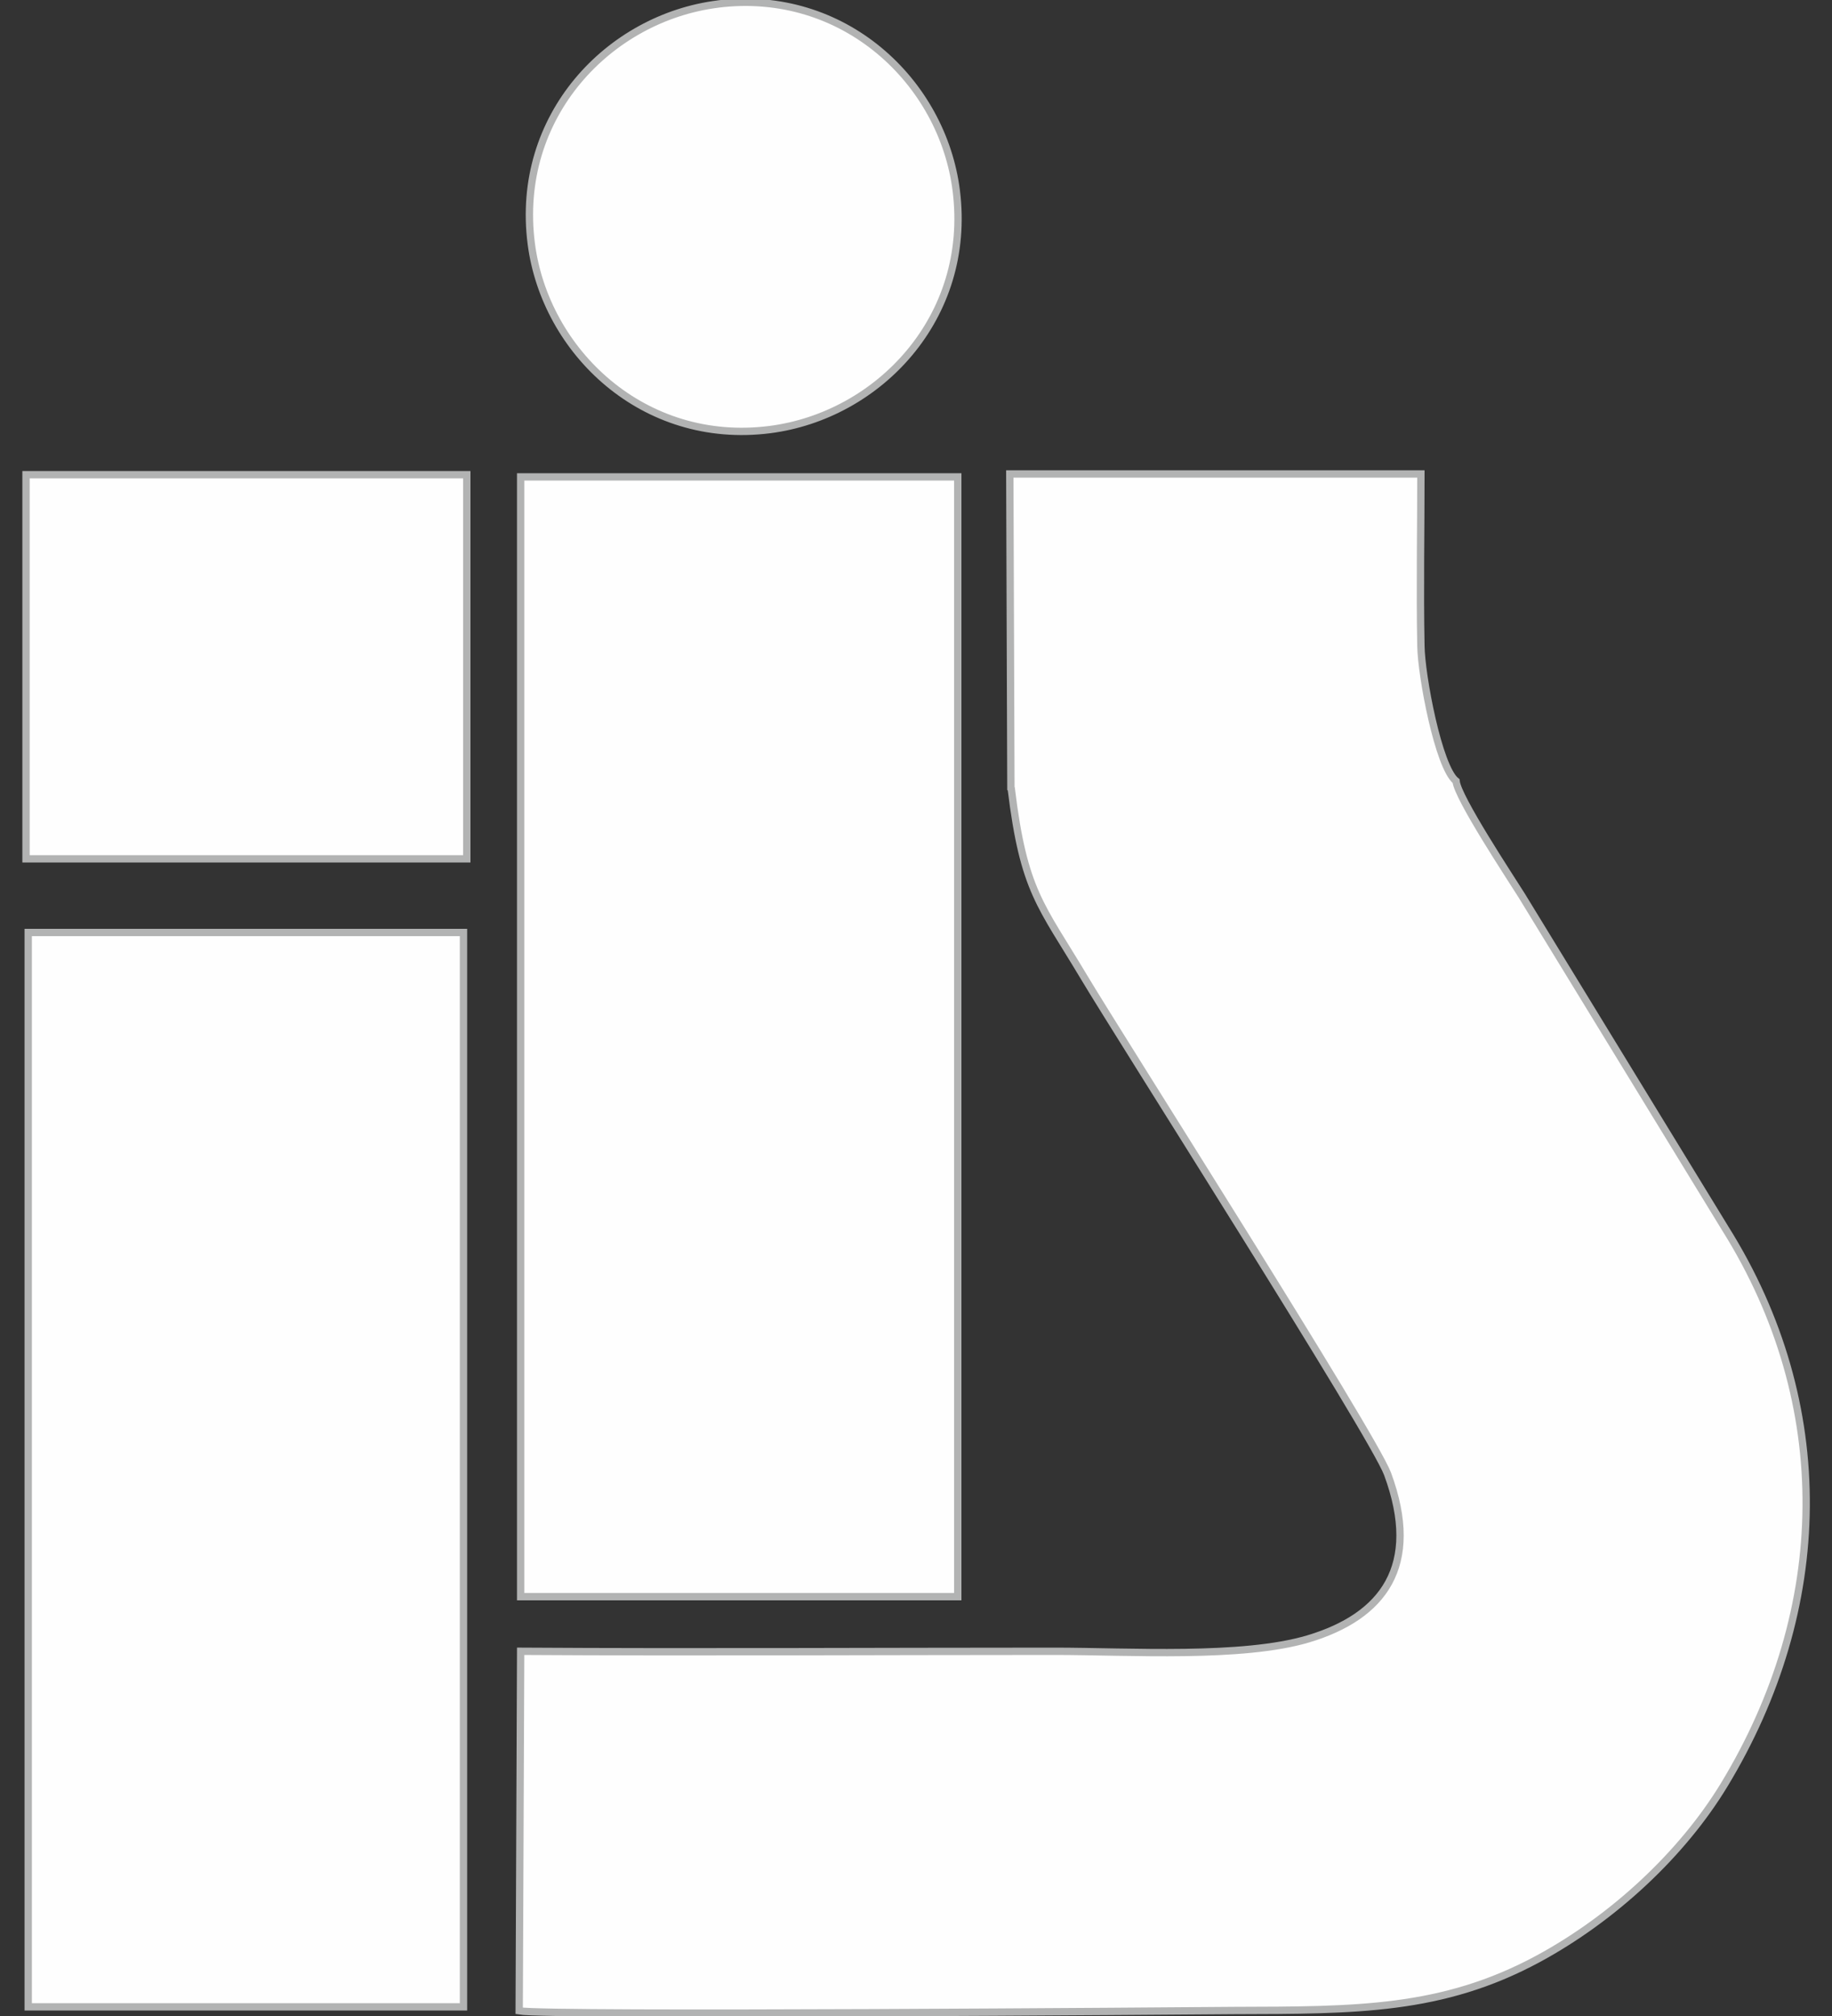 <?xml version="1.0" encoding="UTF-8"?>
<!DOCTYPE svg PUBLIC "-//W3C//DTD SVG 1.1//EN" "http://www.w3.org/Graphics/SVG/1.1/DTD/svg11.dtd">
<!-- Creator: CorelDRAW X5 -->
<svg xmlns="http://www.w3.org/2000/svg" xml:space="preserve" width="50mm" height="55mm" style="shape-rendering:geometricPrecision; text-rendering:geometricPrecision; image-rendering:optimizeQuality; fill-rule:evenodd; clip-rule:evenodd"
viewBox="0 0 5000 5500"
 xmlns:xlink="http://www.w3.org/1999/xlink">
 <rect x="0" y="0" width="5000" height="5500" fill="#333333" stroke="none"/>
 <defs>
  <style type="text/css">
   <![CDATA[
    .str0 {stroke:#B2B3B3;stroke-width:20}
    .fil0 {fill:#FEFEFE}
   ]]>
  </style>
 </defs>
 <g id="Layer_x0020_1">
  <path class="fil0 str0" d="M2760 2152c34,280 81,317 198,513 99,166 788,1247 829,1356 93,252 -13,389 -216,450 -181,54 -490,34 -693,34 -485,0 -972,3 -1457,0l-4 981c77,14 1825,0 1952,-1 330,-1 566,1 829,-141 207,-112 394,-287 508,-475 291,-480 304,-1037 3,-1517l-556 -909c-32,-51 -175,-267 -179,-312 -48,-38 -95,-288 -96,-369 -3,-155 0,-313 0,-469l-1122 0 3 858zm-800 -2141c-298,37 -555,306 -510,654 38,294 306,551 651,507 296,-38 552,-305 509,-651 -37,-298 -307,-553 -651,-510zm654 1290l-1193 0 0 3055 1193 0 0 -3055zm-1340 -6l-1203 0 0 1048 1203 0 0 -1048zm-1197 1249l1188 0 0 2931 -1188 0 0 -2931z"/>
 </g>
</svg>
